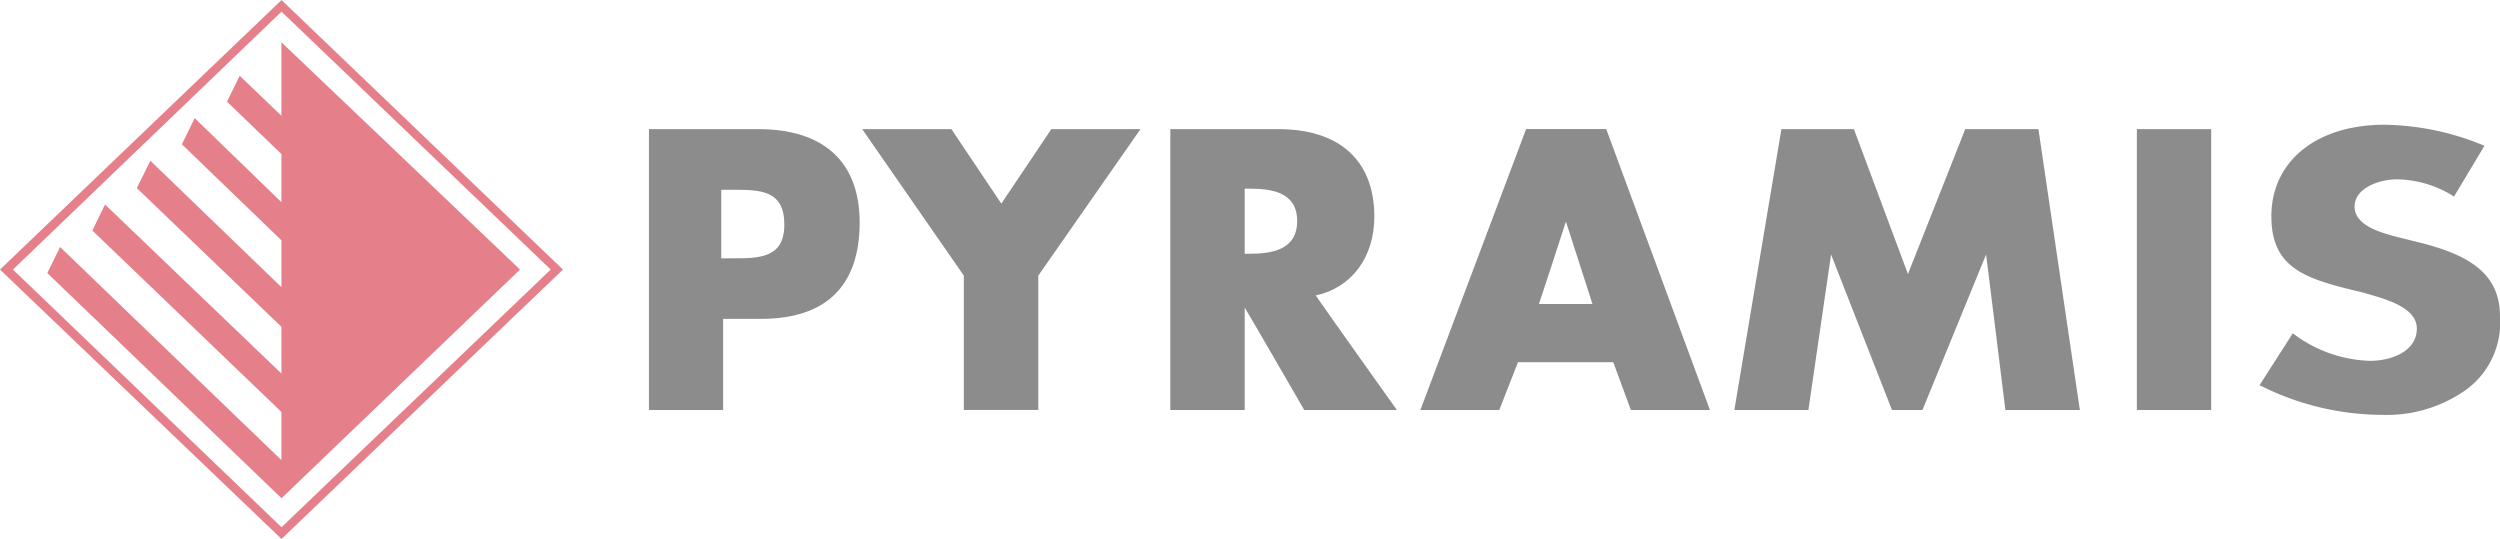 <svg xmlns="http://www.w3.org/2000/svg" width="195.432" height="42.132" viewBox="0 0 195.432 42.132"><g opacity="0.499" style="mix-blend-mode:luminosity;isolation:isolate"><path d="M56.126,74.316h-8.57V96.272h5.8V89.15h2.965c5.1,0,7.707-2.6,7.707-7.531,0-4.749-2.815-7.3-7.9-7.3m-1.987,10.1h-.931V79.058h.931c2.131,0,4,.024,4,2.735,0,2.622-2.008,2.622-4,2.622" transform="translate(3.173 -64.223)" fill="#1a1818"/><path d="M82.348,74.316H75.642s-3.687,5.5-3.91,5.825c-.223-.324-3.906-5.825-3.906-5.825H60.855L68.8,85.769v10.5h5.821v-10.5l7.989-11.453Z" transform="translate(6.545 -64.223)" fill="#1a1818"/><path d="M91.443,87.317c2.8-.6,4.574-2.984,4.574-6.159,0-4.393-2.72-6.842-7.52-6.842H80.07V96.272h5.814V88.266c.382.607,4.654,8.007,4.654,8.007h7.244s-6.111-8.571-6.339-8.955M86.272,84.06h-.389V78.973h.389c1.751,0,3.714.283,3.714,2.53s-1.963,2.556-3.714,2.556" transform="translate(11.417 -64.223)" fill="#1a1818"/><path d="M110.194,74.315h-6.263L95.666,96.273h6.166s1.4-3.567,1.463-3.734h7.45c.06.167,1.374,3.734,1.374,3.734H118.3Zm-5.259,13.671c.117-.31,1.915-5.86,2.107-6.443.187.583,1.981,6.136,2.076,6.443Z" transform="translate(15.37 -64.223)" fill="#1a1818"/><path d="M138.9,74.316h-5.606l-4.479,11.328c-.238-.647-4.226-11.328-4.226-11.328h-5.665l-3.679,21.956h5.788s1.656-11.364,1.771-12.157c.29.747,4.761,12.157,4.761,12.157h2.385s4.676-11.41,4.974-12.157c.11.807,1.507,12.157,1.507,12.157h5.821l-3.238-21.956Z" transform="translate(20.335 -64.223)" fill="#1a1818"/><path d="M146.026,74.316h-5.679V96.272h5.809V74.316Z" transform="translate(26.698 -64.223)" fill="#1a1818"/><path d="M148.922,81.2c0,4.067,2.656,4.892,6.916,5.9l.223.053c1.6.475,4.232,1.083,4.232,2.831,0,1.722-1.9,2.515-3.675,2.515a10.461,10.461,0,0,1-5.9-2.063l-.124-.085L148,94.4l.123.063a21.362,21.362,0,0,0,9.487,2.259,10.676,10.676,0,0,0,6.584-2,6.5,6.5,0,0,0,2.6-5.672c0-3.017-1.87-4.717-6.3-5.8l-1.762-.44c-1.22-.326-3.307-.879-3.307-2.366,0-1.466,1.953-2.133,3.307-2.133a8.515,8.515,0,0,1,4.346,1.268l.123.075,2.374-3.959-.139-.068a20.938,20.938,0,0,0-7.679-1.585c-5.281,0-8.836,2.832-8.836,7.16" transform="translate(28.638 -64.291)" fill="#1a1818"/><path d="M28.338,68.855V74.6l-3.261-3.128-.99,2.029,4.251,4.092v3.763l-6.779-6.571-1,2.048,7.782,7.506V88l-10.25-9.885-1.053,2.144L28.338,91.1V94.75L14.55,81.537l-.988,2.04L28.338,97.753v3.768l-17.3-16.66-1,2.037L28.347,104.5,46.991,86.625Z" transform="translate(-6.34 -65.552)" fill="#cb0017"/><path d="M29.094,66.2,7.087,87.27l22.007,21.06,22-21.06Zm0,41.212L8.1,87.27,29.093,67.109,50.136,87.27Z" transform="translate(-7.087 -66.198)" fill="#cb0017"/></g></svg>